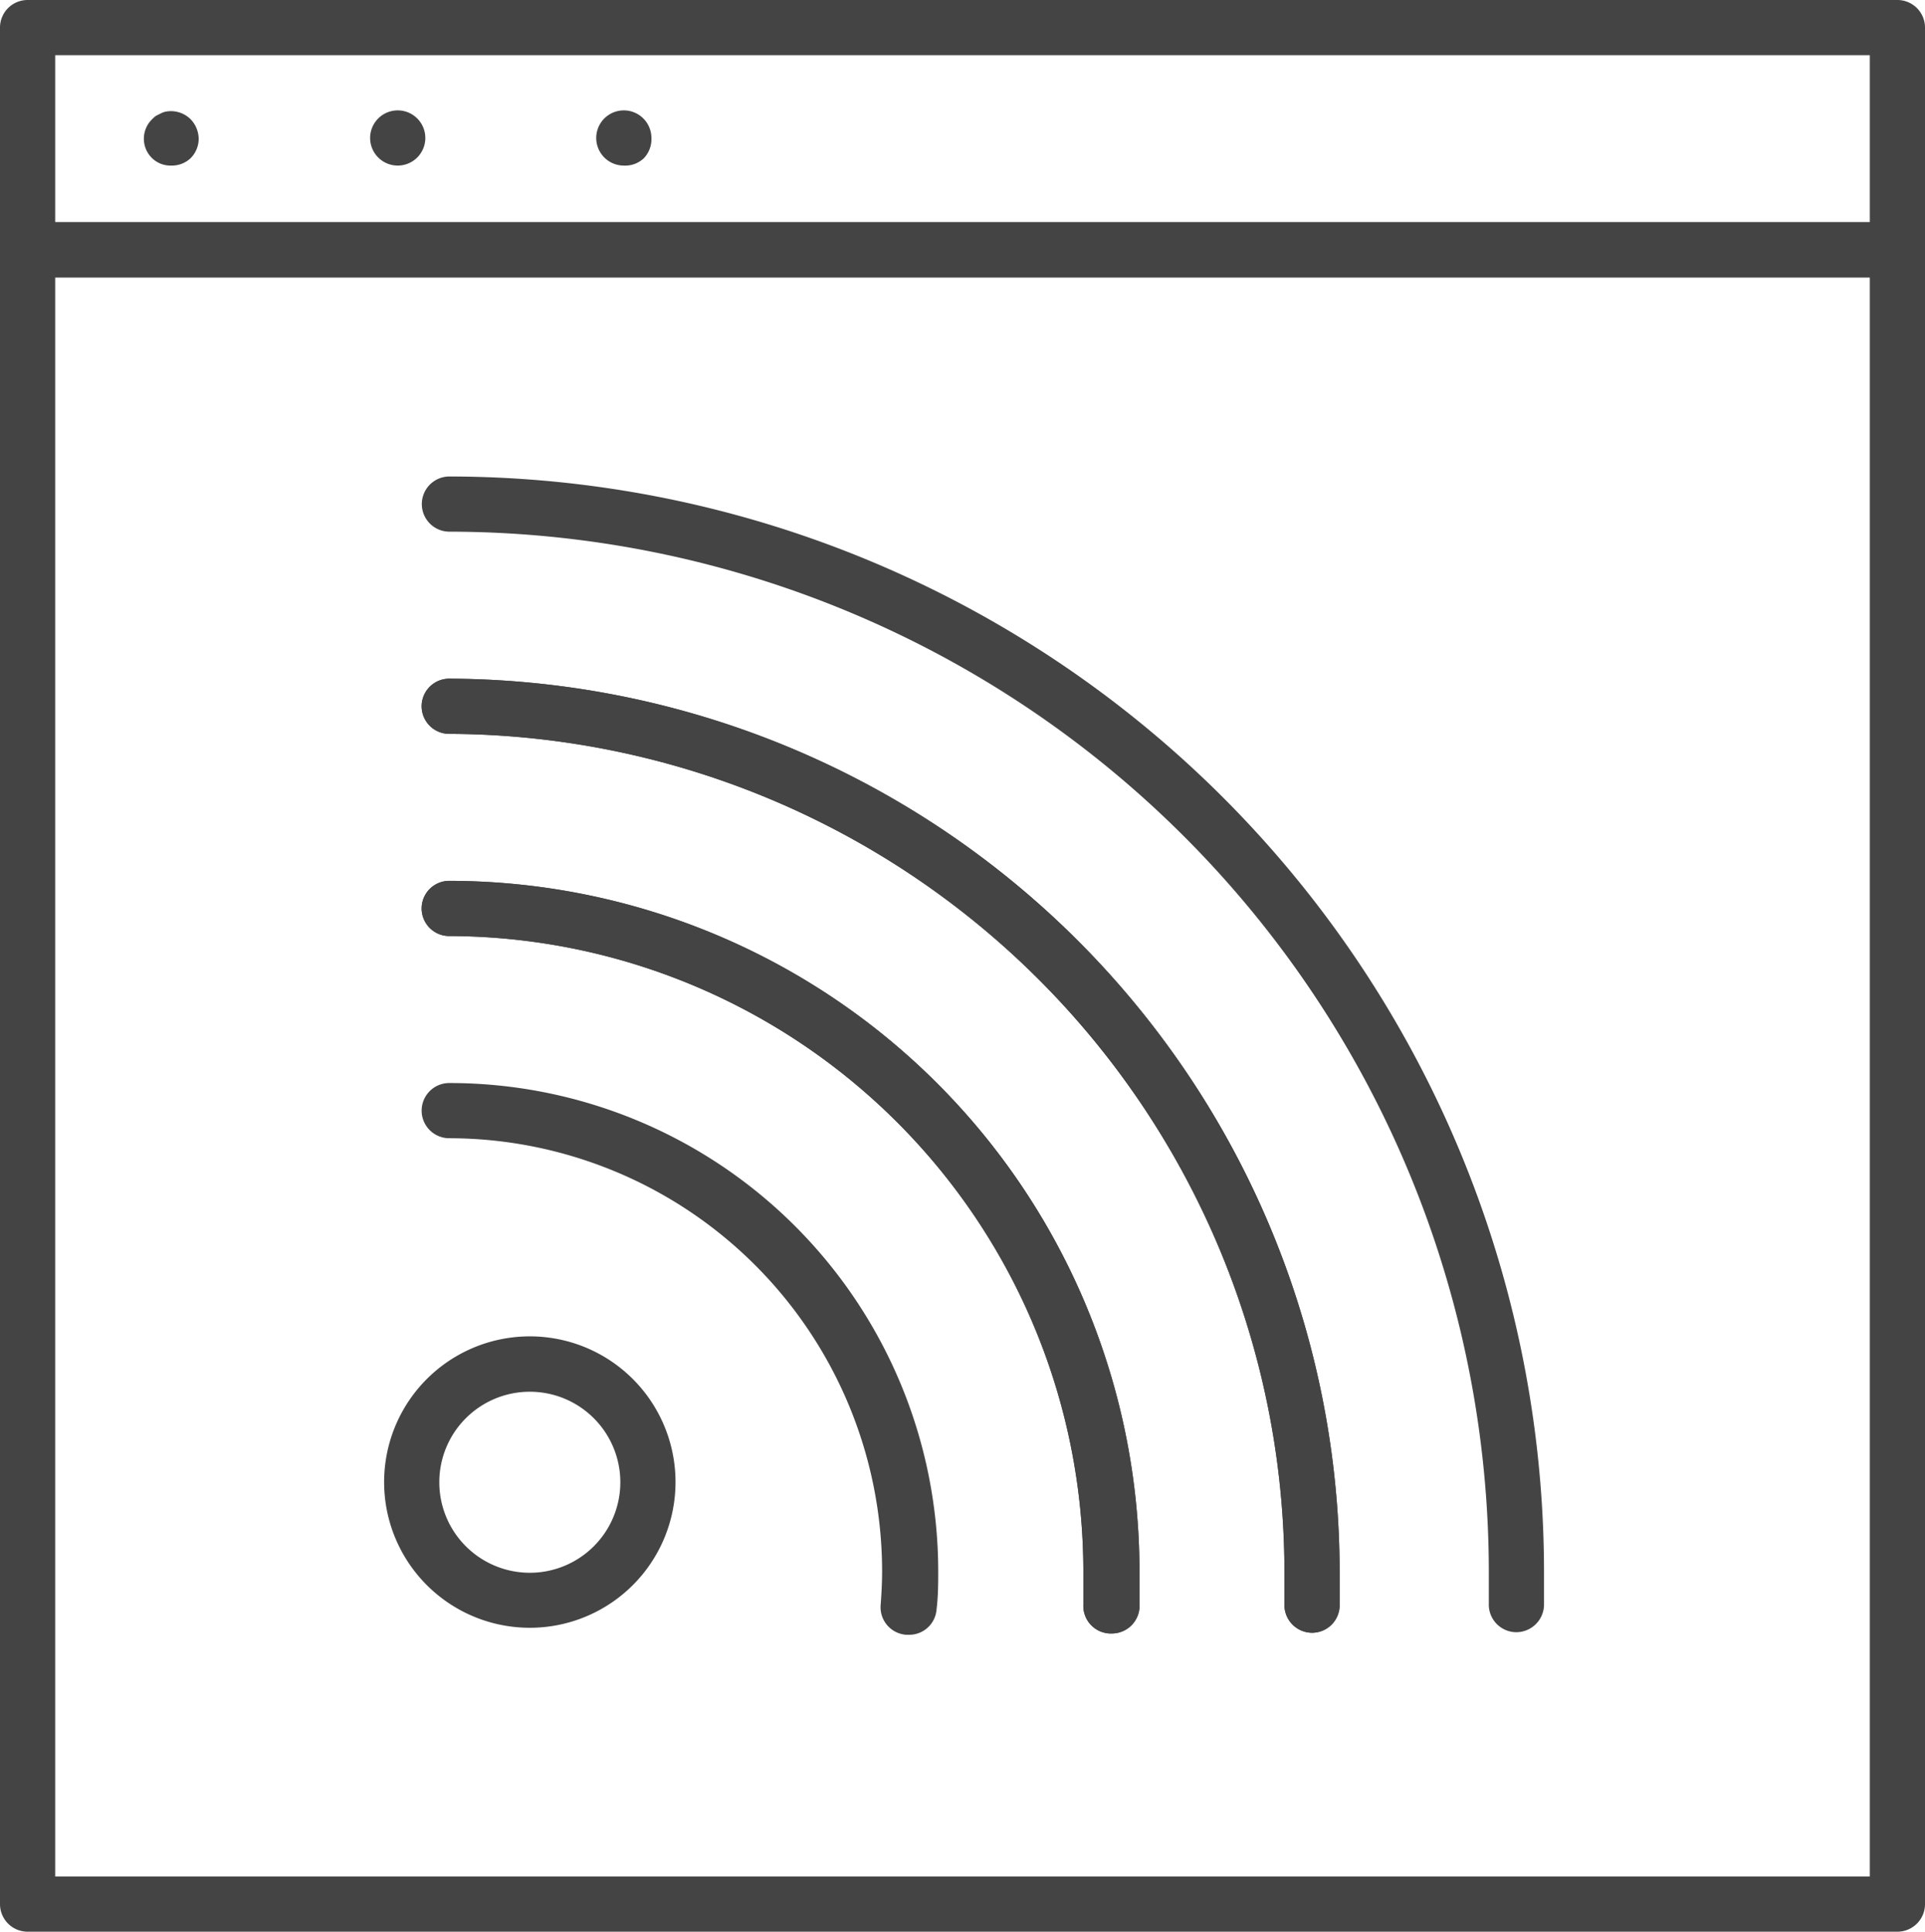 <svg xmlns="http://www.w3.org/2000/svg" viewBox="0 0 104.64 105"><defs><style>.cls-1{fill:#444;}</style></defs><title>Asset 2056</title><g id="Layer_2" data-name="Layer 2"><g id="Layer_1-2" data-name="Layer 1"><path class="cls-1" d="M103.14,105H1.5A1.5,1.5,0,0,1,0,103.5V13.58a1.5,1.5,0,0,1,1.5-1.5H103.14a1.5,1.5,0,0,1,1.5,1.5V103.5A1.5,1.5,0,0,1,103.14,105ZM3,102h98.64V15.08H3Z"/><path class="cls-1" d="M103.14,15.08H1.5A1.5,1.5,0,0,1,0,13.58V1.5A1.5,1.5,0,0,1,1.5,0H103.14a1.5,1.5,0,0,1,1.5,1.5V13.58A1.5,1.5,0,0,1,103.14,15.08ZM3,12.08h98.64V3H3Z"/><path class="cls-1" d="M9.32,9A1.44,1.44,0,0,1,8.27,8.6a1.47,1.47,0,0,1-.45-1.06,1.48,1.48,0,0,1,.45-1.06,1.37,1.37,0,0,1,.22-.19l.26-.13A1,1,0,0,1,9,6.07a1.52,1.52,0,0,1,1.36.41,1.56,1.56,0,0,1,.44,1.06,1.5,1.5,0,0,1-.44,1.06A1.48,1.48,0,0,1,9.32,9Z"/><path class="cls-1" d="M20.12,7.54A1.5,1.5,0,0,1,21.62,6h0a1.5,1.5,0,0,1,1.5,1.5h0A1.5,1.5,0,0,1,21.62,9h0A1.5,1.5,0,0,1,20.12,7.54Z"/><path class="cls-1" d="M33.91,9a1.5,1.5,0,0,1-1.5-1.5,1.5,1.5,0,0,1,3,0A1.5,1.5,0,0,1,35,8.6,1.47,1.47,0,0,1,33.91,9Z"/><path class="cls-1" d="M82.38,88.72h0a1.5,1.5,0,0,1-1.45-1.55v-.45c0-.45,0-.88,0-1.32a56.56,56.56,0,0,0-56.5-56.5,1.5,1.5,0,0,1,0-3,59.57,59.57,0,0,1,59.5,59.5c0,.48,0,.95,0,1.42v.44A1.51,1.51,0,0,1,82.38,88.72Z"/><path class="cls-1" d="M71.27,88.75h0a1.51,1.51,0,0,1-1.45-1.56c0-.59,0-1.19,0-1.79a45.59,45.59,0,0,0-45.4-45.51,1.5,1.5,0,0,1,0-3h0A48.6,48.6,0,0,1,72.82,85.4c0,.64,0,1.27,0,1.91A1.5,1.5,0,0,1,71.27,88.75Z"/><path class="cls-1" d="M71.27,88.75h0a1.51,1.51,0,0,1-1.45-1.56c0-.59,0-1.19,0-1.79a45.59,45.59,0,0,0-45.4-45.51,1.5,1.5,0,0,1,0-3h0A48.6,48.6,0,0,1,72.82,85.4c0,.64,0,1.27,0,1.91A1.5,1.5,0,0,1,71.27,88.75Z"/><path class="cls-1" d="M60.39,88.79h-.08a1.5,1.5,0,0,1-1.42-1.57c0-.6,0-1.21,0-1.81A34.56,34.56,0,0,0,24.42,50.88a1.5,1.5,0,0,1,0-3A37.56,37.56,0,0,1,61.94,85.4c0,.66,0,1.31,0,2A1.51,1.51,0,0,1,60.39,88.79Z"/><path class="cls-1" d="M60.39,88.79h-.08a1.5,1.5,0,0,1-1.42-1.57c0-.6,0-1.21,0-1.81A34.56,34.56,0,0,0,24.42,50.88a1.5,1.5,0,0,1,0-3A37.56,37.56,0,0,1,61.94,85.4c0,.66,0,1.31,0,2A1.51,1.51,0,0,1,60.39,88.79Z"/><path class="cls-1" d="M49.37,88.86h-.12a1.5,1.5,0,0,1-1.38-1.61c.05-.67.08-1.27.08-1.85A23.56,23.56,0,0,0,24.42,61.87a1.5,1.5,0,1,1,0-3A26.56,26.56,0,0,1,51,85.4c0,.66,0,1.34-.09,2.08A1.49,1.49,0,0,1,49.37,88.86Z"/><path class="cls-1" d="M28.8,88.48a7.92,7.92,0,1,1,7.92-7.91A7.92,7.92,0,0,1,28.8,88.48Zm0-12.83a4.92,4.92,0,1,0,4.92,4.92A4.92,4.92,0,0,0,28.8,75.65Z"/></g></g></svg>